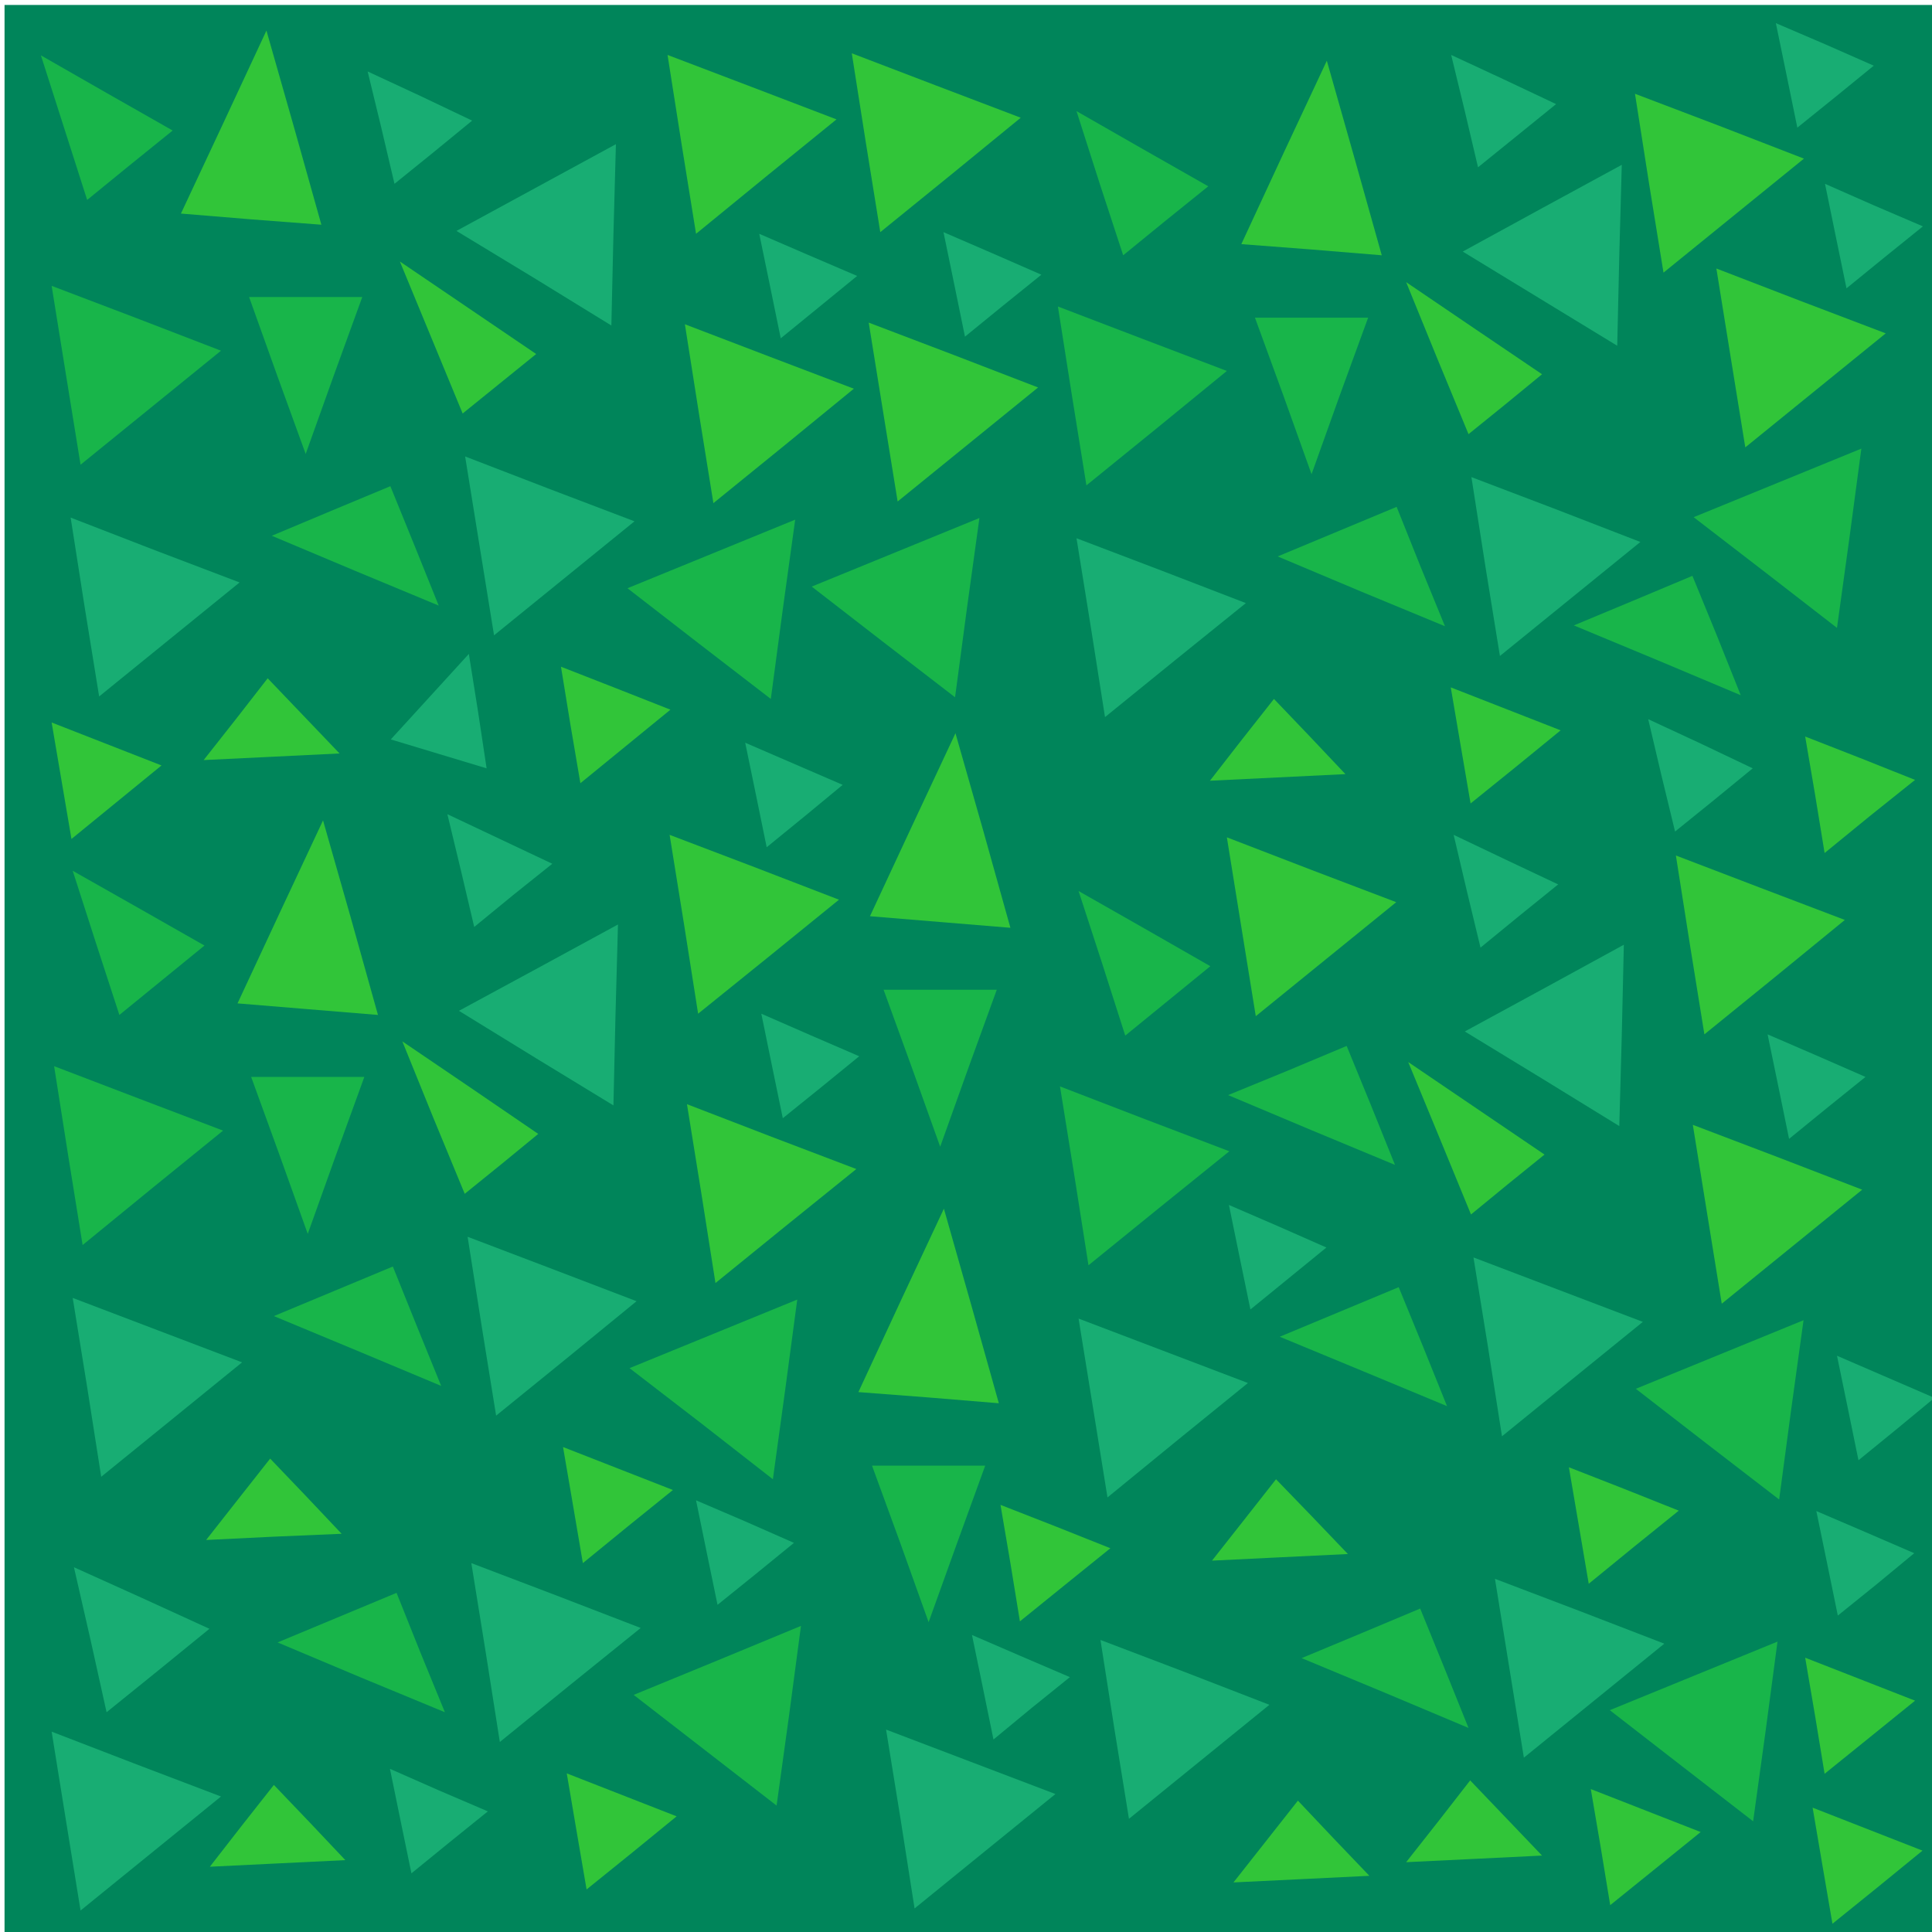 <?xml version="1.0" encoding="utf-8"?>
<!-- Generator: Adobe Illustrator 21.0.2, SVG Export Plug-In . SVG Version: 6.00 Build 0)  -->
<svg version="1.1" xmlns="http://www.w3.org/2000/svg" xmlns:xlink="http://www.w3.org/1999/xlink" x="0px" y="0px"
	 viewBox="0 0 467.7 467.7" style="enable-background:new 0 0 467.7 467.7;" xml:space="preserve">
<style type="text/css">
	.st0{fill:#00855A;}
	.st1{fill:#31C539;}
	.st2{fill:#18AD73;}
	.st3{fill:#18B54A;}
</style>
<g id="Layer_1">
	<rect x="1.1" y="1.2" class="st0" width="467.7" height="467.7"/>
</g>
<g id="Layer_2">
	<polygon class="st1" points="77.8,54.4 60.8,53.1 43.8,51.7 54.2,29.5 64.5,7.4 71.2,30.9 	"/>
	<polygon class="st1" points="129.8,85.7 120.9,92.9 112,100.1 104.4,81.7 96.8,63.3 113.3,74.5 	"/>
	<polygon class="st1" points="82.2,182.4 65.8,183.2 49.3,184 57.1,174.1 64.8,164.2 73.5,173.3 	"/>
	<polygon class="st1" points="162.3,171.8 151.4,180.7 140.5,189.6 138.1,175.5 135.8,161.4 149.1,166.6 	"/>
	<polygon class="st1" points="206.7,94.1 189.7,108 172.7,121.8 169.2,100.1 165.8,78.5 186.2,86.3 	"/>
	<polygon class="st1" points="202.5,28.9 185.5,42.7 168.5,56.6 165,34.9 161.6,13.3 182.1,21.1 	"/>
	<polygon class="st2" points="148,78.8 129.3,67.3 110.5,55.9 129.8,45.4 149.1,34.9 148.5,56.8 	"/>
	<polygon class="st2" points="114.3,29.2 104.9,36.9 95.5,44.5 92.3,30.9 89,17.3 101.7,23.2 	"/>
	<polygon class="st2" points="58,141 41,154.8 24,168.6 20.5,147 17.1,125.3 37.5,133.2 	"/>
	<polygon class="st2" points="153.6,126.2 136.6,140 119.6,153.8 116.1,132.2 112.6,110.5 133.1,118.4 	"/>
	<polygon class="st2" points="207.5,66.8 198.2,74.4 189,81.9 186.4,69.2 183.8,56.6 195.6,61.7 	"/>
	<polygon class="st3" points="41.8,31.6 31.4,40 21.1,48.4 15.5,30.9 9.9,13.4 25.8,22.5 	"/>
	<polygon class="st3" points="106.2,146.6 86,138.2 65.8,129.7 80.1,123.7 94.5,117.7 100.4,132.2 	"/>
	<polygon class="st3" points="60.3,71.9 74,71.9 87.7,71.9 80.8,90.9 74,109.9 67.1,90.9 	"/>
	<polygon class="st3" points="186.6,169.2 169.2,155.8 151.9,142.4 172.2,134.1 192.5,125.8 189.5,147.5 	"/>
	<polygon class="st3" points="53.5,84.9 36.5,98.7 19.5,112.5 16,90.9 12.5,69.2 33,77 	"/>
	<polygon class="st1" points="91.5,245.7 74.5,244.3 57.5,242.9 67.8,220.8 78.2,198.6 84.9,222.1 	"/>
	<polygon class="st1" points="130.3,274.5 121.4,281.8 112.5,289 104.9,270.6 97.4,252.1 113.9,263.3 	"/>
	<polygon class="st1" points="82.7,371.3 66.3,372 49.9,372.8 57.6,363 65.4,353.1 74.1,362.2 	"/>
	<polygon class="st1" points="162.9,360.7 152,369.5 141.1,378.4 138.7,364.3 136.3,350.3 149.6,355.5 	"/>
	<polygon class="st1" points="39.1,185.3 28.2,194.2 17.3,203.1 14.9,189 12.5,174.9 25.8,180.1 	"/>
	<polygon class="st1" points="207.3,283 190.2,296.8 173.2,310.6 169.8,289 166.3,267.3 186.8,275.2 	"/>
	<polygon class="st1" points="203.1,217.8 186.1,231.6 169,245.4 165.6,223.8 162.1,202.1 182.6,209.9 	"/>
	<polygon class="st2" points="148.5,267.6 129.8,256.2 111.1,244.7 130.3,234.3 149.6,223.8 149,245.7 	"/>
	<polygon class="st2" points="133.7,209.1 124.2,216.7 114.8,224.4 111.6,210.8 108.3,197.1 121,203.1 	"/>
	<polygon class="st2" points="117.8,186 106.2,182.5 94.6,179 104.1,168.6 113.5,158.3 115.7,172.1 	"/>
	<polygon class="st2" points="58.6,329.8 41.5,343.7 24.5,357.5 21.1,335.8 17.6,314.2 38.1,322 	"/>
	<polygon class="st2" points="154.1,315 137.1,328.9 120.1,342.7 116.6,321 113.2,299.4 133.7,307.2 	"/>
	<polygon class="st2" points="208,255.7 198.8,263.2 189.5,270.7 186.9,258.1 184.3,245.4 196.2,250.6 	"/>
	<polygon class="st2" points="204,190 194.8,197.6 185.6,205.1 183,192.4 180.4,179.8 192.2,184.9 	"/>
	<polygon class="st2" points="118.1,438.5 108.8,446 99.6,453.5 97,440.9 94.4,428.2 106.2,433.4 	"/>
	<polygon class="st2" points="50.7,394.3 38.3,404.4 25.8,414.5 21.9,396.9 17.9,379.4 34.3,386.8 	"/>
	<polygon class="st3" points="49.5,228.9 39.2,237.3 28.9,245.7 23.2,228.2 17.6,210.8 33.5,219.8 	"/>
	<polygon class="st3" points="106.8,335.5 86.5,327 66.3,318.6 80.7,312.6 95.1,306.6 100.9,321 	"/>
	<polygon class="st3" points="60.8,260.7 74.5,260.7 88.2,260.7 81.3,279.7 74.5,298.7 67.7,279.7 	"/>
	<polygon class="st3" points="187.1,358.1 169.8,344.6 152.4,331.2 172.7,322.9 193,314.6 190.1,336.3 	"/>
	<polygon class="st3" points="54,273.7 37,287.5 20,301.4 16.5,279.7 13.1,258.1 33.5,265.9 	"/>
	<polygon class="st1" points="334.5,61.8 317.5,60.4 300.5,59.1 310.8,36.9 321.2,14.7 327.9,38.3 	"/>
	<polygon class="st1" points="373.3,90.6 364.4,97.9 355.5,105.1 347.9,86.7 340.4,68.3 356.9,79.5 	"/>
	<polygon class="st1" points="325.7,187.4 309.3,188.2 292.9,189 300.6,179.1 308.4,169.2 317.1,178.3 	"/>
	<polygon class="st1" points="377.8,176.8 366.9,185.7 356,194.5 353.6,180.5 351.2,166.4 364.5,171.6 	"/>
	<polygon class="st1" points="463.6,188.8 452.6,197.6 441.7,206.5 439.4,192.4 437,178.3 450.3,183.5 	"/>
	<polygon class="st1" points="456.5,80.7 439.5,94.5 422.5,108.3 419,86.7 415.5,65 436,72.9 	"/>
	<polygon class="st1" points="436.7,38.4 419.7,52.2 402.7,66 399.2,44.4 395.8,22.7 416.3,30.5 	"/>
	<polygon class="st2" points="391.5,83.7 372.8,72.3 354.1,60.9 373.3,50.4 392.6,39.9 392,61.8 	"/>
	<polygon class="st2" points="376.7,25.2 367.2,32.9 357.8,40.5 354.6,26.9 351.3,13.3 364,19.2 	"/>
	<polygon class="st2" points="301.6,146 284.5,159.8 267.5,173.6 264.1,152 260.6,130.3 281.1,138.1 	"/>
	<polygon class="st2" points="397.1,131.2 380.1,145 363.1,158.8 359.6,137.2 356.2,115.5 376.7,123.3 	"/>
	<polygon class="st2" points="465.5,54.8 456.2,62.3 447,69.8 444.4,57.2 441.8,44.5 453.6,49.7 	"/>
	<polygon class="st2" points="453.6,15.9 444.4,23.4 435.1,30.9 432.5,18.2 429.9,5.6 441.8,10.7 	"/>
	<polygon class="st3" points="292.5,45.1 282.2,53.4 271.9,61.8 266.2,44.4 260.6,26.9 276.5,36 	"/>
	<polygon class="st3" points="349.8,151.6 329.5,143.2 309.3,134.7 323.7,128.7 338.1,122.7 343.9,137.2 	"/>
	<polygon class="st3" points="421.4,168.3 401.2,159.8 381,151.4 395.4,145.4 409.7,139.4 415.6,153.8 	"/>
	<polygon class="st3" points="303.8,76.9 317.5,76.9 331.2,76.9 324.3,95.8 317.5,114.8 310.7,95.8 	"/>
	<polygon class="st3" points="444.7,152 427.4,138.6 410,125.2 430.3,116.9 450.6,108.6 447.7,130.3 	"/>
	<polygon class="st1" points="251.3,93.8 234.3,107.6 217.3,121.4 213.8,99.8 210.3,78.1 230.8,85.9 	"/>
	<polygon class="st1" points="247.1,28.5 230.1,42.4 213.1,56.2 209.6,34.5 206.2,12.9 226.6,20.7 	"/>
	<polygon class="st2" points="252.1,66.5 242.8,74 233.6,81.5 231,68.8 228.4,56.2 240.2,61.3 	"/>
	<polygon class="st3" points="231.2,168.8 213.8,155.4 196.5,142 216.8,133.7 237.1,125.4 234.1,147.1 	"/>
	<polygon class="st3" points="297,89.8 280,103.7 263,117.5 259.5,95.8 256.1,74.2 276.5,82 	"/>
	<polygon class="st1" points="241.8,339.7 224.8,338.3 207.8,337 218.1,314.8 228.5,292.6 235.2,316.2 	"/>
	<polygon class="st1" points="373.9,279.5 365,286.7 356.1,294 348.5,275.5 340.9,257.1 357.4,268.3 	"/>
	<polygon class="st1" points="326.3,376.2 309.8,377 293.4,377.8 301.2,367.9 308.9,358.1 317.6,367.1 	"/>
	<polygon class="st1" points="373.3,449.2 356.9,450 340.4,450.8 348.2,440.9 355.9,431 364.6,440.1 	"/>
	<polygon class="st1" points="406.4,365.7 395.5,374.5 384.6,383.4 382.2,369.3 379.8,355.2 393.1,360.4 	"/>
	<polygon class="st1" points="463.6,411.7 452.6,420.6 441.7,429.4 439.4,415.4 437,401.3 450.3,406.5 	"/>
	<polygon class="st1" points="450.8,288 433.8,301.8 416.8,315.6 413.3,294 409.8,272.3 430.3,280.1 	"/>
	<polygon class="st1" points="446.6,222.7 429.6,236.6 412.6,250.4 409.1,228.7 405.7,207.1 426.1,214.9 	"/>
	<polygon class="st1" points="338,218.4 321,232.2 304,246 300.5,224.4 297,202.7 317.5,210.6 	"/>
	<polygon class="st2" points="392,272.6 373.3,261.1 354.6,249.7 373.9,239.2 393.1,228.7 392.6,250.7 	"/>
	<polygon class="st2" points="377.2,214.1 367.8,221.7 358.4,229.4 355.1,215.7 351.9,202.1 364.5,208.1 	"/>
	<polygon class="st2" points="424.3,186 414.9,193.7 405.5,201.3 402.2,187.7 399,174.1 411.7,180 	"/>
	<polygon class="st2" points="302.1,334.8 285.1,348.6 268.1,362.5 264.6,340.8 261.1,319.2 281.6,327 	"/>
	<polygon class="st2" points="255.5,434.3 238.5,448.1 221.4,462 218,440.3 214.5,418.7 235,426.5 	"/>
	<polygon class="st2" points="397.7,320 380.7,333.8 363.6,347.7 360.2,326 356.7,304.4 377.2,312.2 	"/>
	<polygon class="st2" points="451.6,260.7 442.3,268.2 433.1,275.7 430.5,263 427.9,250.4 439.7,255.5 	"/>
	<polygon class="st2" points="468.3,338.4 459.1,346 449.9,353.5 447.3,340.8 444.7,328.2 456.5,333.3 	"/>
	<polygon class="st2" points="463.4,376 454.2,383.6 444.9,391.1 442.3,378.4 439.7,365.8 451.6,370.9 	"/>
	<polygon class="st2" points="321.1,302 311.9,309.5 302.7,317 300.1,304.4 297.5,291.7 309.3,296.8 	"/>
	<polygon class="st2" points="259,406 249.7,413.5 240.5,421.1 237.9,408.4 235.3,395.8 247.1,400.9 	"/>
	<polygon class="st2" points="192.2,373.5 183,381 173.7,388.5 171.1,375.9 168.5,363.2 180.4,368.3 	"/>
	<polygon class="st3" points="293,233.9 282.7,242.3 272.4,250.7 266.8,233.2 261.1,215.7 277.1,224.8 	"/>
	<polygon class="st3" points="350.3,340.4 330.1,332 309.8,323.6 324.2,317.6 338.6,311.6 344.5,326 	"/>
	<polygon class="st3" points="211.1,354.8 224.8,354.8 238.5,354.8 231.6,373.8 224.8,392.7 218,373.7 	"/>
	<polygon class="st1" points="244.6,224.6 227.6,223.2 210.6,221.8 220.9,199.7 231.3,177.5 238,201 	"/>
	<polygon class="st3" points="213.9,239.6 227.6,239.6 241.3,239.6 234.4,258.6 227.6,277.6 220.8,258.6 	"/>
	<polygon class="st3" points="430.7,363 413.3,349.6 396,336.2 416.3,327.9 436.6,319.6 433.6,341.3 	"/>
	<polygon class="st1" points="83.6,450.3 67.2,451.1 50.8,451.9 58.5,442 66.3,432.1 75,441.2 	"/>
	<polygon class="st1" points="163.8,439.7 152.9,448.6 142,457.4 139.6,443.4 137.2,429.3 150.5,434.5 	"/>
	<polygon class="st1" points="268.8,374.8 257.9,383.6 246.9,392.5 244.6,378.4 242.2,364.3 255.5,369.5 	"/>
	<polygon class="st2" points="53.5,434.9 36.5,448.7 19.5,462.5 16,440.9 12.5,419.2 33,427.1 	"/>
	<polygon class="st2" points="155.1,394.1 138,407.9 121,421.7 117.6,400.1 114.1,378.4 134.6,386.2 	"/>
	<polygon class="st3" points="107.7,414.5 87.4,406.1 67.2,397.6 81.6,391.6 96,385.6 101.8,400.1 	"/>
	<polygon class="st3" points="188,437.1 170.7,423.7 153.4,410.3 173.6,402 193.9,393.6 191,415.4 	"/>
	<polygon class="st1" points="331.5,454.1 315.1,454.9 298.6,455.7 306.4,445.8 314.2,435.9 322.8,445 	"/>
	<polygon class="st1" points="411.7,443.5 400.7,452.4 389.8,461.2 387.5,447.2 385.1,433.1 398.4,438.3 	"/>
	<polygon class="st1" points="465.4,448 454.5,456.9 443.6,465.7 441.2,451.7 438.8,437.6 452.1,442.8 	"/>
	<polygon class="st2" points="307.3,412.7 290.3,426.5 273.3,440.3 269.8,418.7 266.4,397 286.9,404.8 	"/>
	<polygon class="st2" points="402.9,397.9 385.9,411.7 368.9,425.5 365.4,403.9 361.9,382.2 382.4,390 	"/>
	<polygon class="st3" points="355.5,418.3 335.3,409.8 315.1,401.4 329.5,395.4 343.8,389.4 349.7,403.9 	"/>
	<polygon class="st3" points="337.7,282 317.5,273.6 297.3,265.1 311.7,259.2 326,253.2 331.9,267.6 	"/>
	<polygon class="st3" points="424.4,440.9 407.1,427.5 389.7,414 410,405.7 430.3,397.4 427.4,419.2 	"/>
	<polygon class="st3" points="297.6,278.7 280.5,292.5 263.5,306.3 260.1,284.7 256.6,263 277.1,270.9 	"/>
</g>
</svg>

